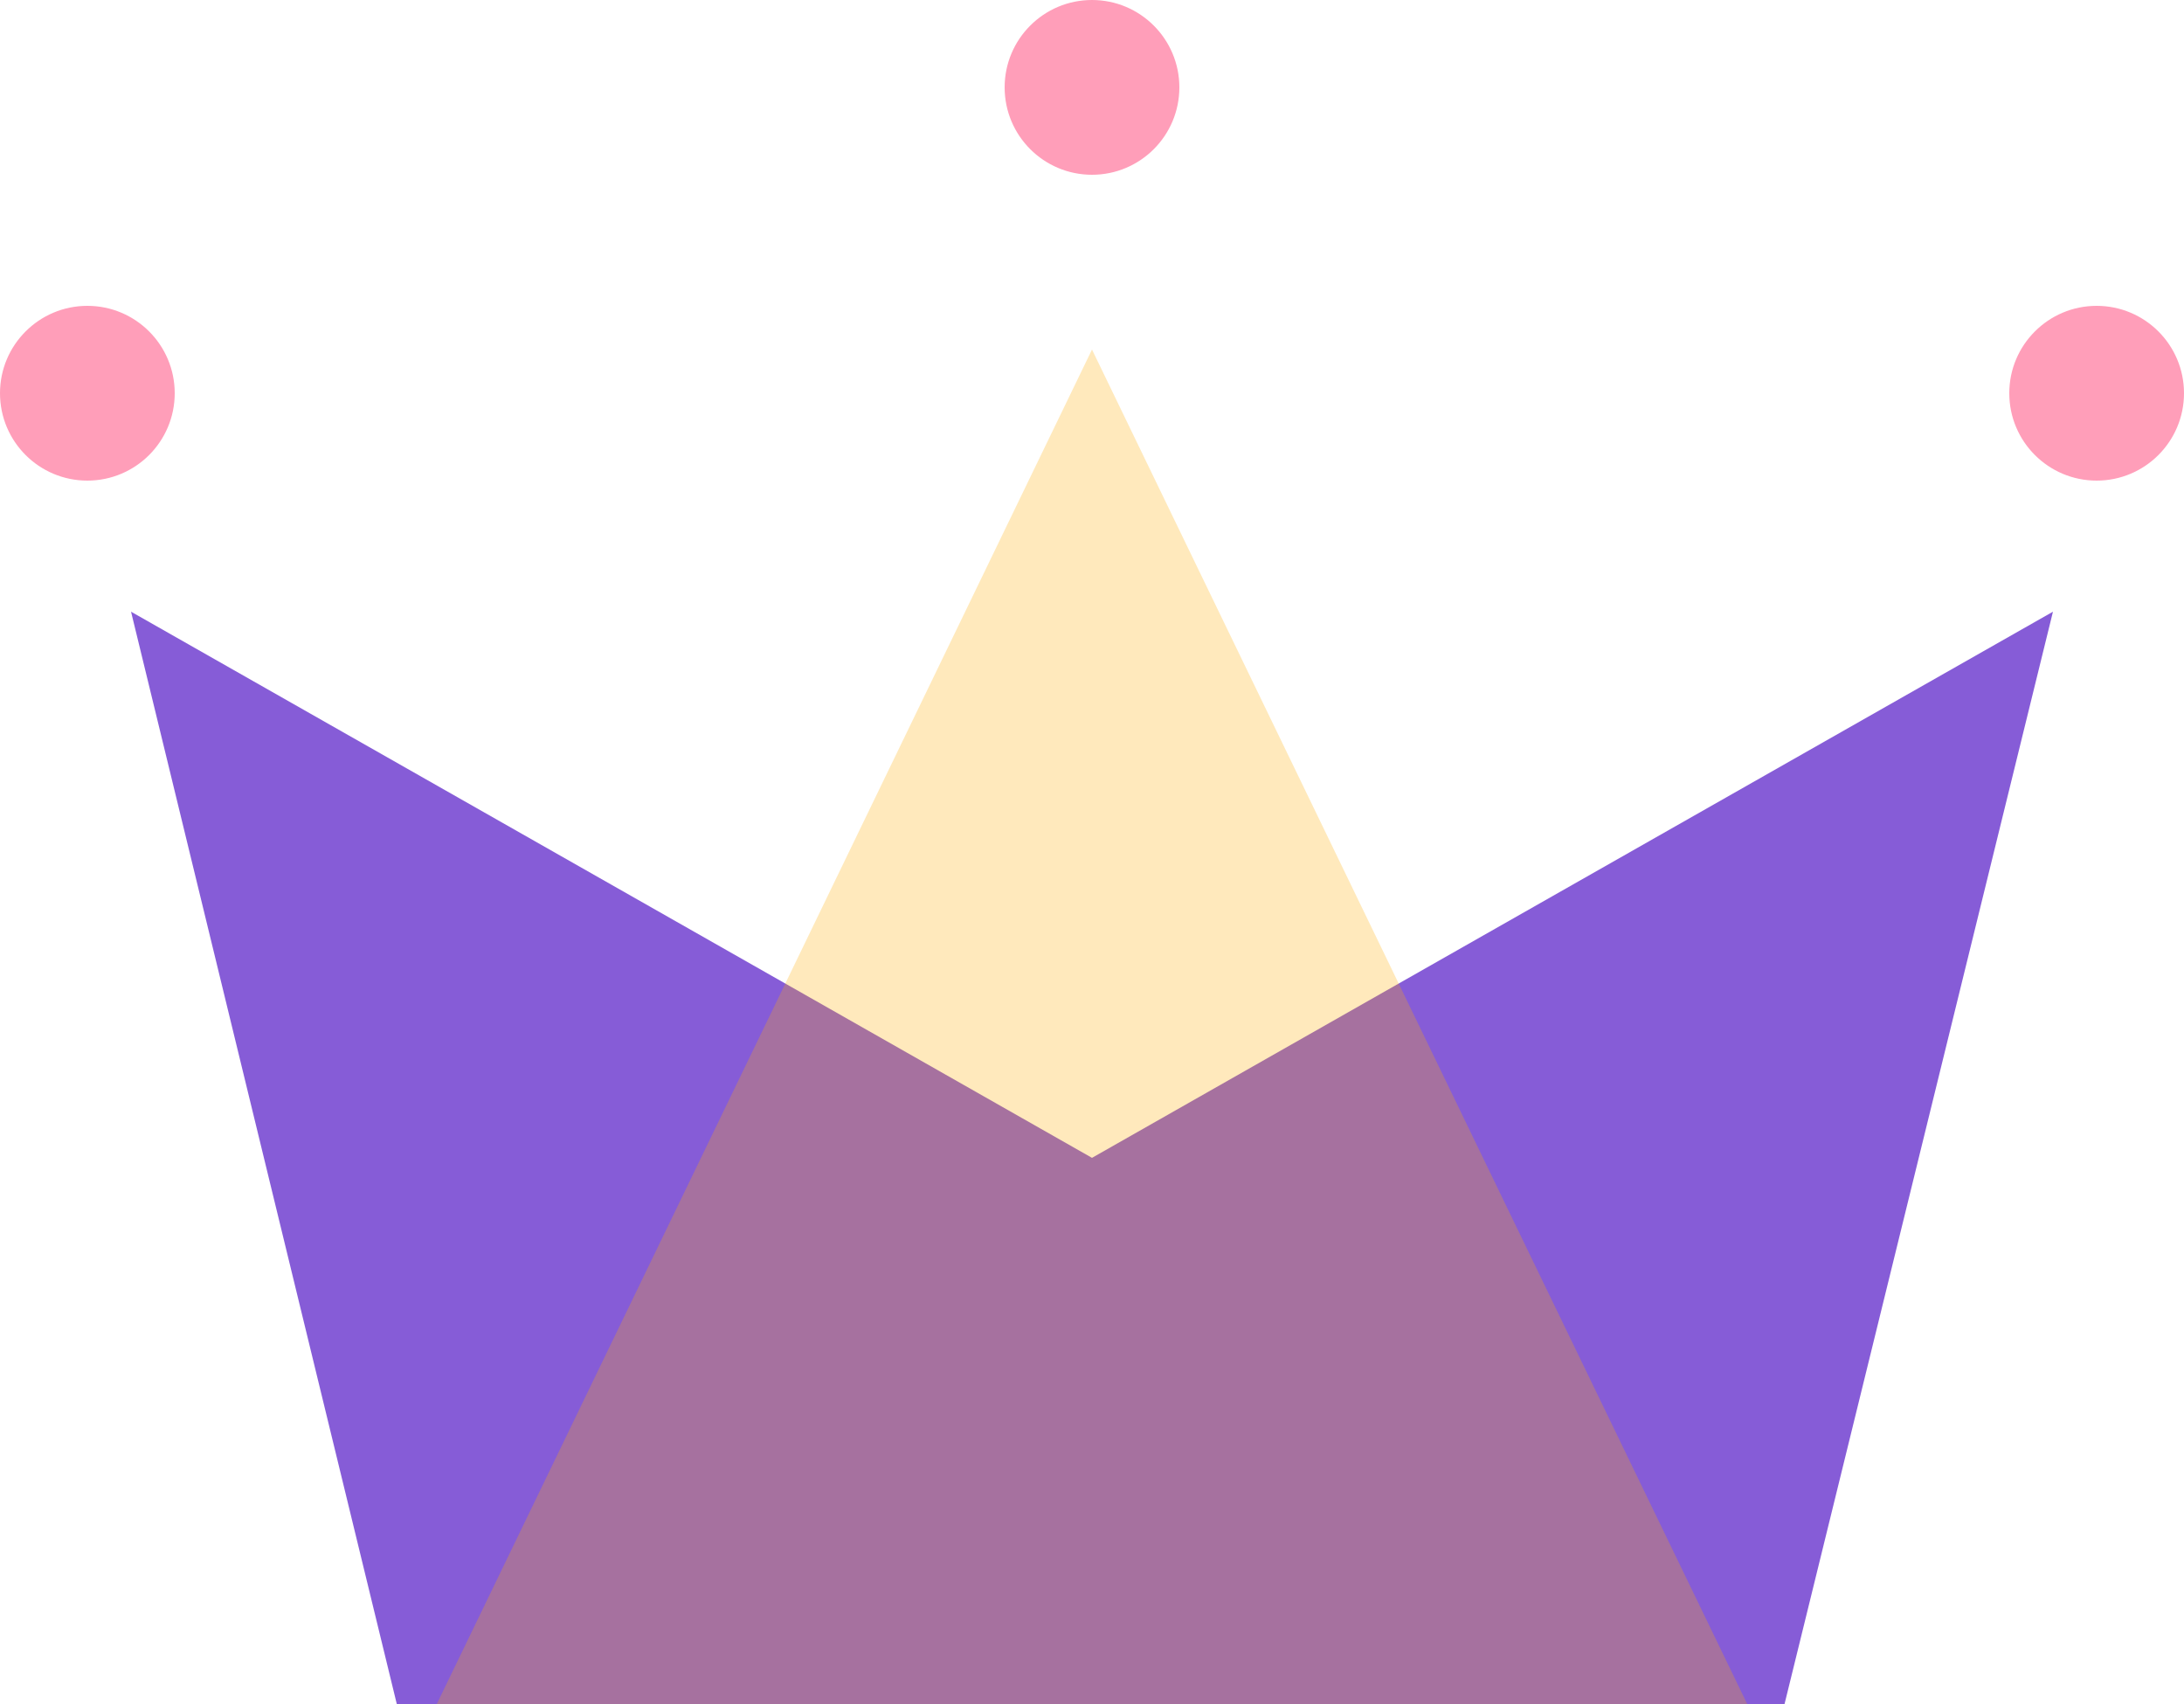 <?xml version="1.0" encoding="UTF-8"?>
<svg xmlns="http://www.w3.org/2000/svg" xmlns:xlink="http://www.w3.org/1999/xlink" width="50px" height="39px" viewBox="0 0 50 39" version="1.1">
    <!-- Generator: Sketch 53.2 (72643) - https://sketchapp.com -->
    <title>Group</title>
    <desc>Created with Sketch.</desc>
    <g id="WiP" stroke="none" stroke-width="1" fill="none" fill-rule="evenodd">
        <g id="Artboard" transform="translate(-90, -38)">
            <g id="Group" transform="translate(90, 38)">
                <polygon id="Rectangle" fill="#865cd7" points="3 14 25 26.5 47 14 40.855 39 9.084 39"/>
                <polygon id="Triangle" fill-opacity="0.263" fill="#ffac00" points="25 8 40 39 10 39"/>
                <circle id="Oval" fill="#ff9eb9" cx="2" cy="9" r="2"/>
                <circle id="Oval" fill="#ff9eb9" cx="25" cy="2" r="2"/>
                <circle id="Oval" fill="#ff9eb9" cx="48" cy="9" r="2"/>
            </g>
        </g>
    </g>
</svg>